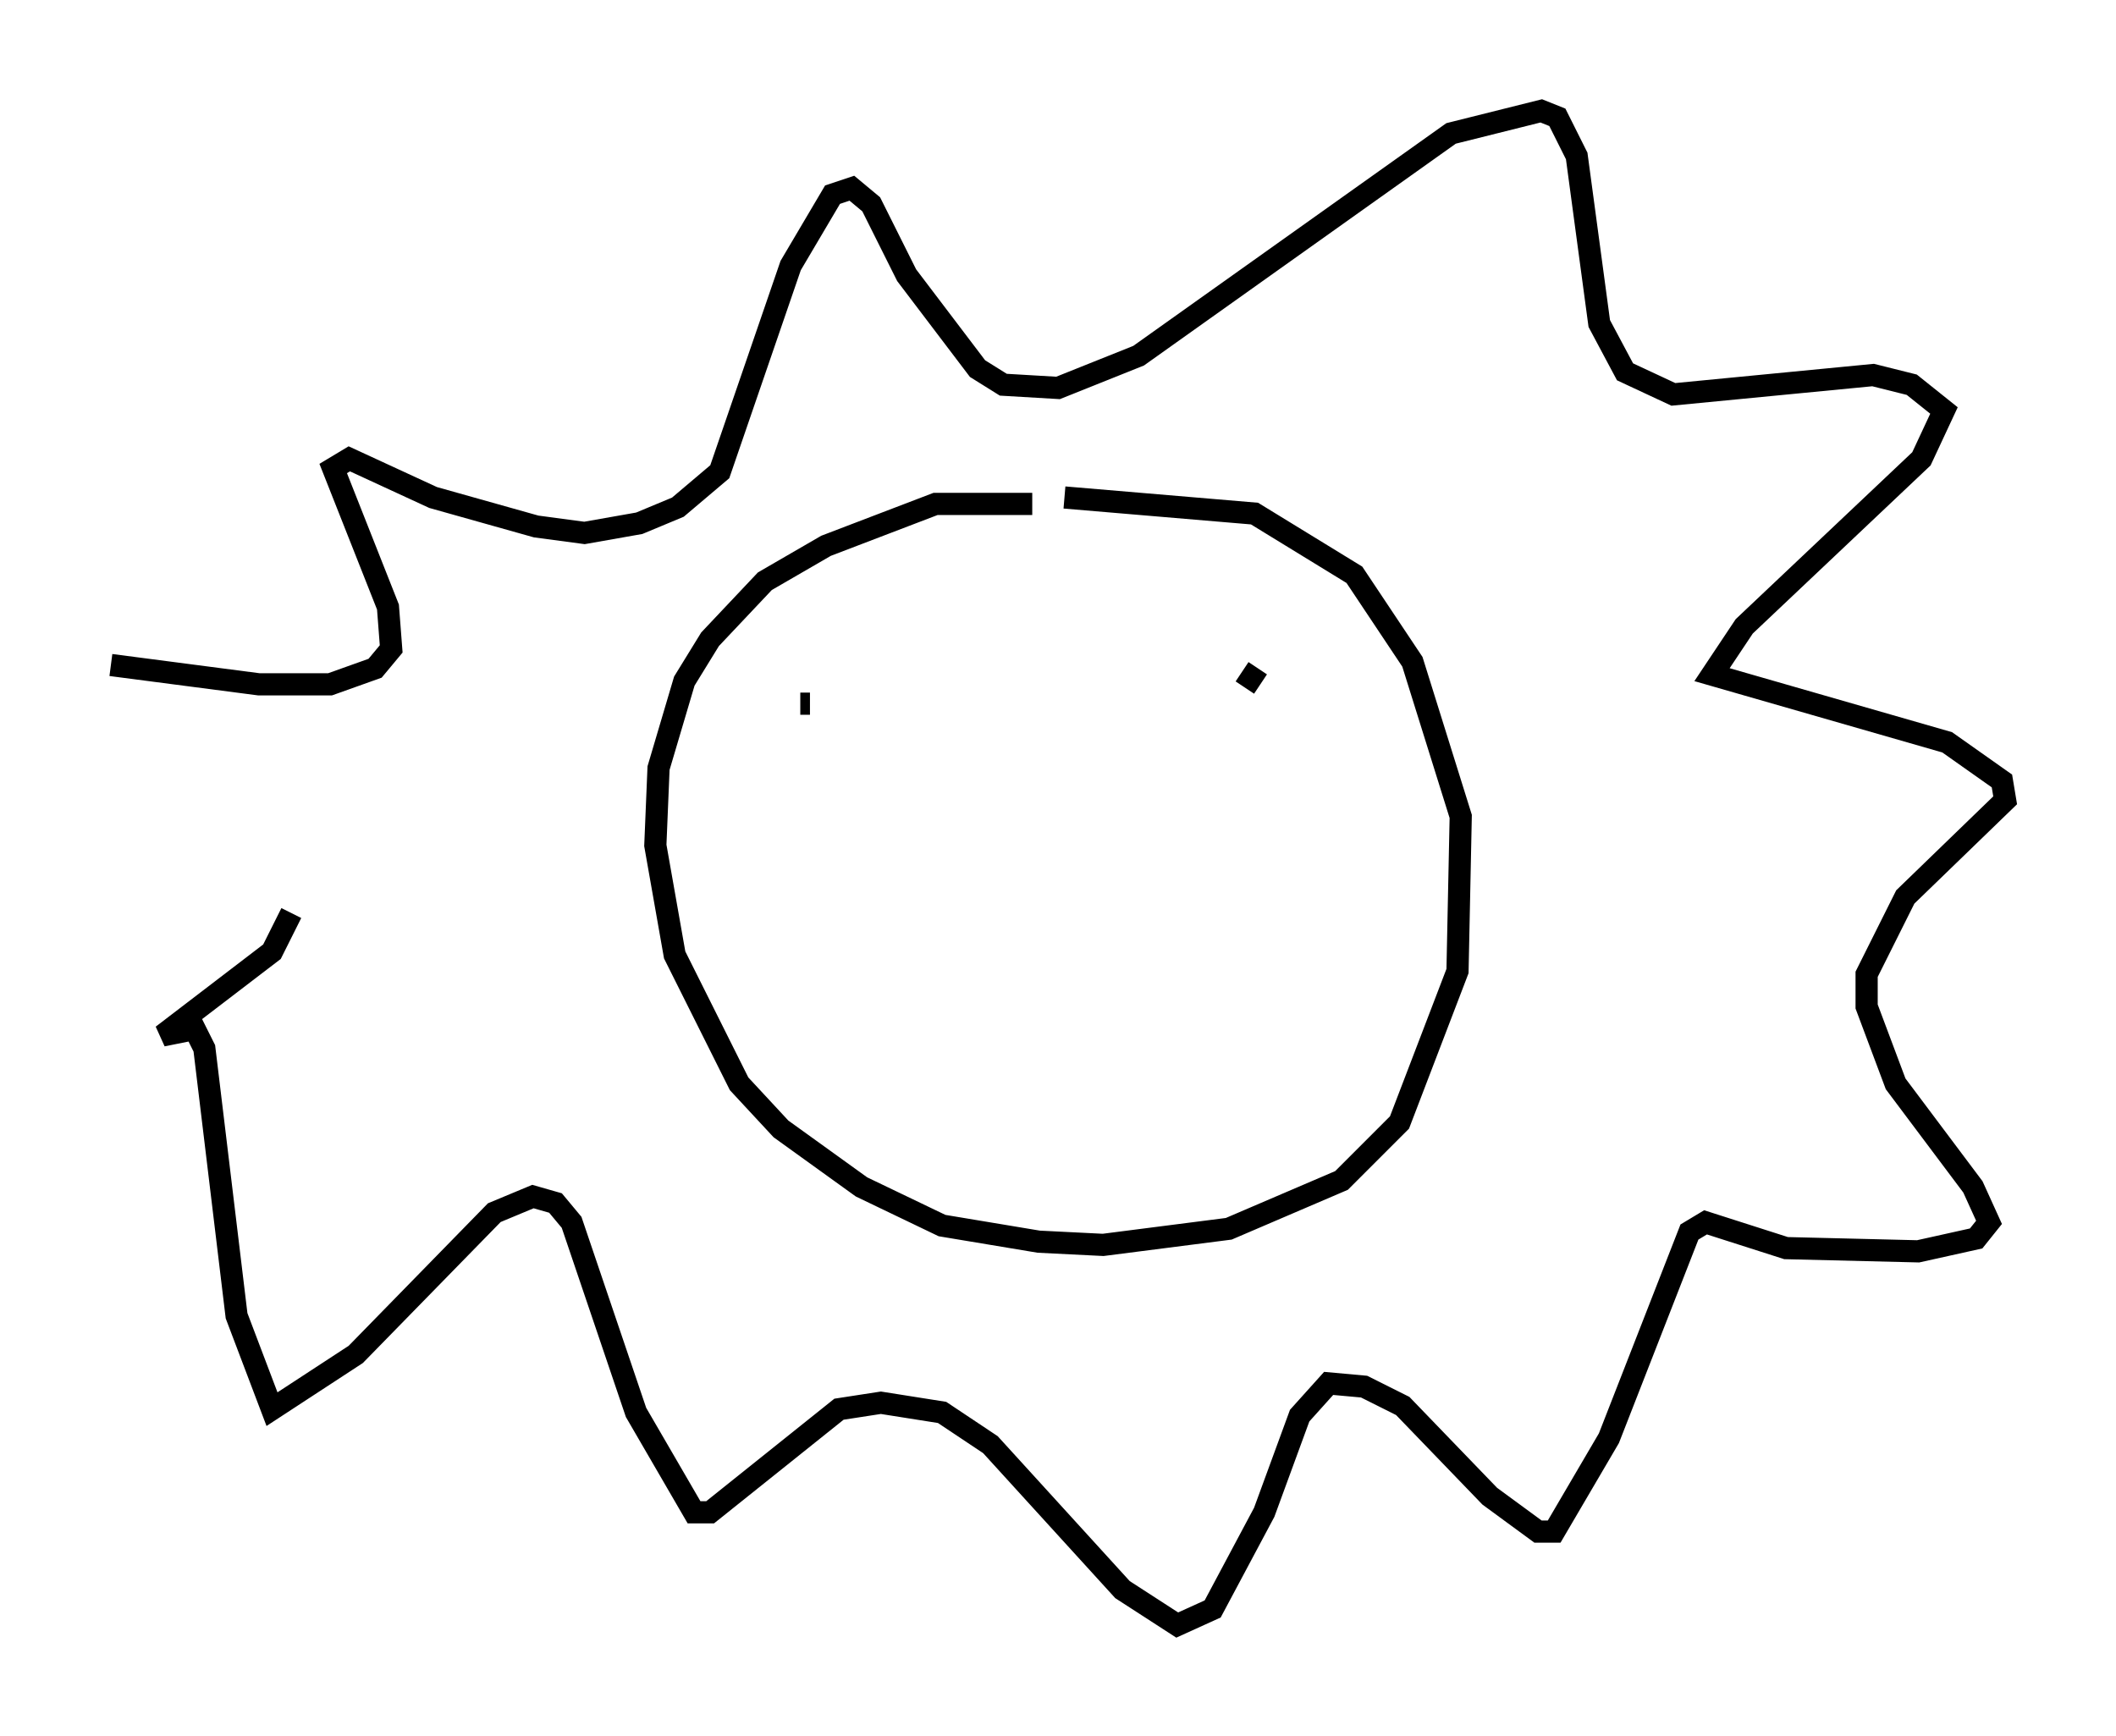 <?xml version="1.0" encoding="utf-8" ?>
<svg baseProfile="full" height="78.268" version="1.1" width="95.408" xmlns="http://www.w3.org/2000/svg" xmlns:ev="http://www.w3.org/2001/xml-events" xmlns:xlink="http://www.w3.org/1999/xlink"><defs /><rect fill="white" height="78.268" width="95.408" x="0" y="0" /><path d="M13.425, 40.006 m-8.425, -10.022 l6.682, 0.872 3.196, 0.0 l2.034, -0.726 0.726, -0.872 l-0.145, -1.888 -2.469, -6.246 l0.726, -0.436 3.777, 1.743 l4.648, 1.307 2.179, 0.291 l2.469, -0.436 1.743, -0.726 l1.888, -1.598 3.196, -9.296 l1.888, -3.196 0.872, -0.291 l0.872, 0.726 1.598, 3.196 l3.196, 4.212 1.162, 0.726 l2.469, 0.145 3.631, -1.453 l14.089, -10.022 4.067, -1.017 l0.726, 0.291 0.872, 1.743 l1.017, 7.553 1.162, 2.179 l2.179, 1.017 9.006, -0.872 l1.743, 0.436 1.453, 1.162 l-1.017, 2.179 -7.989, 7.553 l-1.453, 2.179 10.603, 3.05 l2.469, 1.743 0.145, 0.872 l-4.503, 4.358 -1.743, 3.486 l0.0, 1.453 1.307, 3.486 l3.486, 4.648 0.726, 1.598 l-0.581, 0.726 -2.615, 0.581 l-5.955, -0.145 -3.631, -1.162 l-0.726, 0.436 -3.631, 9.296 l-2.469, 4.212 -0.726, 0.0 l-2.179, -1.598 -3.922, -4.067 l-1.743, -0.872 -1.598, -0.145 l-1.307, 1.453 -1.598, 4.358 l-2.324, 4.358 -1.598, 0.726 l-2.469, -1.598 -5.955, -6.536 l-2.179, -1.453 -2.76, -0.436 l-1.888, 0.291 -5.81, 4.648 l-0.726, 0.0 -2.615, -4.503 l-2.905, -8.57 -0.726, -0.872 l-1.017, -0.291 -1.743, 0.726 l-6.246, 6.391 -3.777, 2.469 l-1.598, -4.212 -1.453, -12.056 l-0.436, -0.872 -1.453, 0.291 l4.939, -3.777 0.872, -1.743 m33.408, -18.447 l-4.358, 0.0 -4.939, 1.888 l-2.76, 1.598 -2.469, 2.615 l-1.162, 1.888 -1.162, 3.922 l-0.145, 3.486 0.872, 4.939 l2.905, 5.81 1.888, 2.034 l3.631, 2.615 3.631, 1.743 l4.358, 0.726 2.905, 0.145 l5.665, -0.726 5.084, -2.179 l2.615, -2.615 2.615, -6.827 l0.145, -6.972 -2.179, -6.972 l-2.615, -3.922 -4.503, -2.76 l-8.57, -0.726 m-11.475, 9.296 l-0.436, 0.0 m20.626, -1.598 l-0.581, 0.872 " fill="none" stroke="black" stroke-width="1" /></svg>